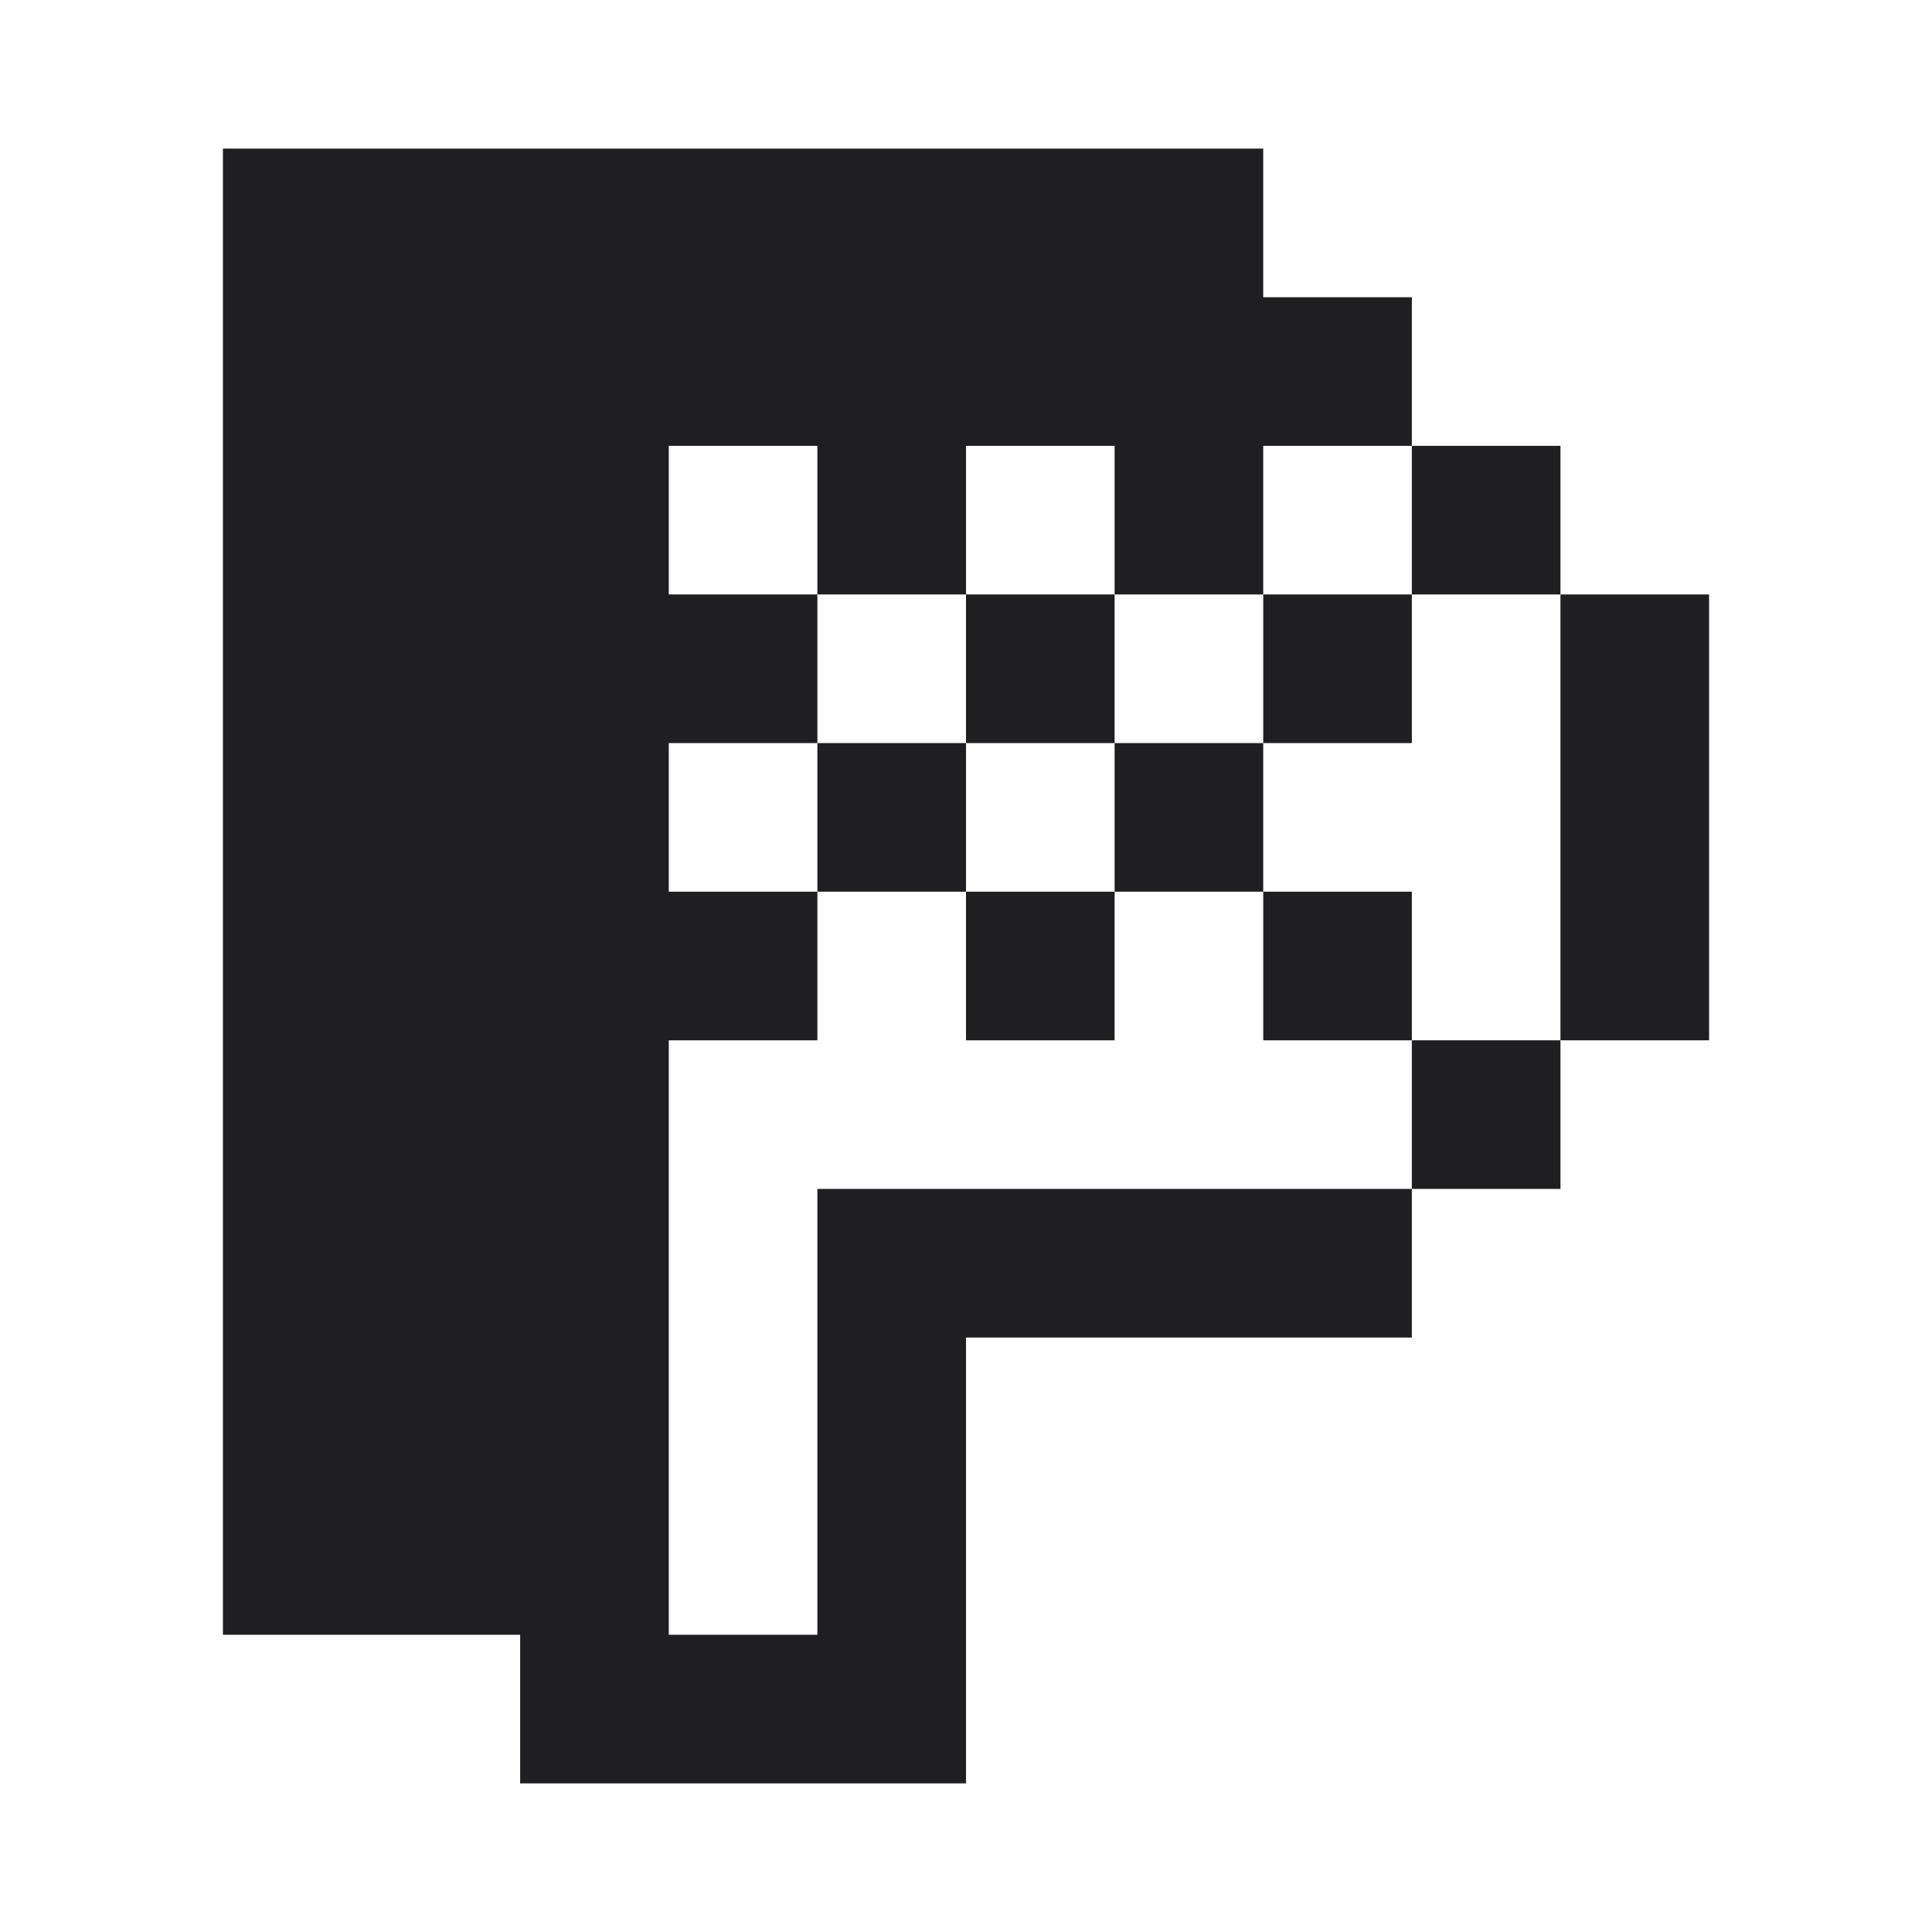 <?xml version="1.0" encoding="utf-8"?>
<!-- Generator: Adobe Illustrator 25.4.1, SVG Export Plug-In . SVG Version: 6.00 Build 0)  -->
<svg version="1.1" id="Layer_1" xmlns="http://www.w3.org/2000/svg" xmlns:xlink="http://www.w3.org/1999/xlink" x="0px" y="0px"
	 viewBox="0 0 650 650" style="enable-background:new 0 0 650 650;" xml:space="preserve">
<defs>
<style>
	path, polygon {
		fill: rgba(20, 20, 24, 0.95);
	}

	@media (prefers-color-scheme:dark) {
		path, polygon {
			fill: rgba(224, 215, 203, 0.95);
		}
	}
</style>
</defs>
<g>
	<polygon points="475,170 475,180 475,190 475,200 485,200 495,200 505,200 515,200 525,200 525,190 525,180 525,170 525,160 
		525,150 515,150 505,150 495,150 485,150 475,150 475,160 	"/>
	<polygon points="455,200 445,200 435,200 425,200 425,210 425,220 425,230 425,240 425,250 435,250 445,250 455,250 465,250 
		475,250 475,240 475,230 475,220 475,210 475,200 465,200 	"/>
	<polygon points="565,200 555,200 545,200 535,200 525,200 525,210 525,220 525,230 525,240 525,250 525,260 525,270 525,280 
		525,290 525,300 525,310 525,320 525,330 525,340 525,350 535,350 545,350 555,350 565,350 575,350 575,340 575,330 575,320 
		575,310 575,300 575,290 575,280 575,270 575,260 575,250 575,240 575,230 575,220 575,210 575,200 	"/>
	<polygon points="325,220 325,230 325,240 325,250 335,250 345,250 355,250 365,250 375,250 375,240 375,230 375,220 375,210 
		375,200 365,200 355,200 345,200 335,200 325,200 325,210 	"/>
	<polygon points="405,250 395,250 385,250 375,250 375,260 375,270 375,280 375,290 375,300 385,300 395,300 405,300 415,300 
		425,300 425,290 425,280 425,270 425,260 425,250 415,250 	"/>
	<polygon points="325,280 325,270 325,260 325,250 315,250 305,250 295,250 285,250 275,250 275,260 275,270 275,280 275,290 
		275,300 285,300 295,300 305,300 315,300 325,300 325,290 	"/>
	<polygon points="355,300 345,300 335,300 325,300 325,310 325,320 325,330 325,340 325,350 335,350 345,350 355,350 365,350 
		375,350 375,340 375,330 375,320 375,310 375,300 365,300 	"/>
	<polygon points="425,320 425,330 425,340 425,350 435,350 445,350 455,350 465,350 475,350 475,340 475,330 475,320 475,310 
		475,300 465,300 455,300 445,300 435,300 425,300 425,310 	"/>
	<polygon points="505,350 495,350 485,350 475,350 475,360 475,370 475,380 475,390 475,400 485,400 495,400 505,400 515,400 
		525,400 525,390 525,380 525,370 525,360 525,350 515,350 	"/>
	<polygon points="455,400 445,400 435,400 425,400 415,400 405,400 395,400 385,400 375,400 365,400 355,400 345,400 335,400 
		325,400 315,400 305,400 295,400 285,400 275,400 275,410 275,420 275,430 275,440 275,450 275,460 275,470 275,480 275,490 
		275,500 275,510 275,520 275,530 275,540 275,550 265,550 255,550 245,550 235,550 225,550 225,540 225,530 225,520 225,510 
		225,500 225,490 225,480 225,470 225,460 225,450 225,440 225,430 225,420 225,410 225,400 225,390 225,380 225,370 225,360 
		225,350 235,350 245,350 255,350 265,350 275,350 275,340 275,330 275,320 275,310 275,300 265,300 255,300 245,300 235,300 
		225,300 225,290 225,280 225,270 225,260 225,250 235,250 245,250 255,250 265,250 275,250 275,240 275,230 275,220 275,210 
		275,200 265,200 255,200 245,200 235,200 225,200 225,190 225,180 225,170 225,160 225,150 235,150 245,150 255,150 265,150 
		275,150 275,160 275,170 275,180 275,190 275,200 285,200 295,200 305,200 315,200 325,200 325,190 325,180 325,170 325,160 
		325,150 335,150 345,150 355,150 365,150 375,150 375,160 375,170 375,180 375,190 375,200 385,200 395,200 405,200 415,200 
		425,200 425,190 425,180 425,170 425,160 425,150 435,150 445,150 455,150 465,150 475,150 475,140 475,130 475,120 475,110 
		475,100 465,100 455,100 445,100 435,100 425,100 425,90 425,80 425,70 425,60 425,50 415,50 405,50 395,50 385,50 375,50 365,50 
		355,50 345,50 335,50 325,50 315,50 305,50 295,50 285,50 275,50 265,50 255,50 245,50 235,50 225,50 215,50 205,50 195,50 185,50 
		175,50 165,50 155,50 145,50 135,50 125,50 115,50 105,50 95,50 85,50 75,50 75,60 75,70 75,80 75,90 75,100 75,110 75,120 75,130 
		75,140 75,150 75,160 75,170 75,180 75,190 75,200 75,210 75,220 75,230 75,240 75,250 75,260 75,270 75,280 75,290 75,300 75,310 
		75,320 75,330 75,340 75,350 75,360 75,370 75,380 75,390 75,400 75,410 75,420 75,430 75,440 75,450 75,460 75,470 75,480 75,490 
		75,500 75,510 75,520 75,530 75,540 75,550 85,550 95,550 105,550 115,550 125,550 135,550 145,550 155,550 165,550 175,550 
		175,560 175,570 175,580 175,590 175,600 185,600 195,600 205,600 215,600 225,600 235,600 245,600 255,600 265,600 275,600 
		285,600 295,600 305,600 315,600 325,600 325,590 325,580 325,570 325,560 325,550 325,540 325,530 325,520 325,510 325,500 
		325,490 325,480 325,470 325,460 325,450 335,450 345,450 355,450 365,450 375,450 385,450 395,450 405,450 415,450 425,450 
		435,450 445,450 455,450 465,450 475,450 475,440 475,430 475,420 475,410 475,400 465,400 	"/>
</g>
</svg>
